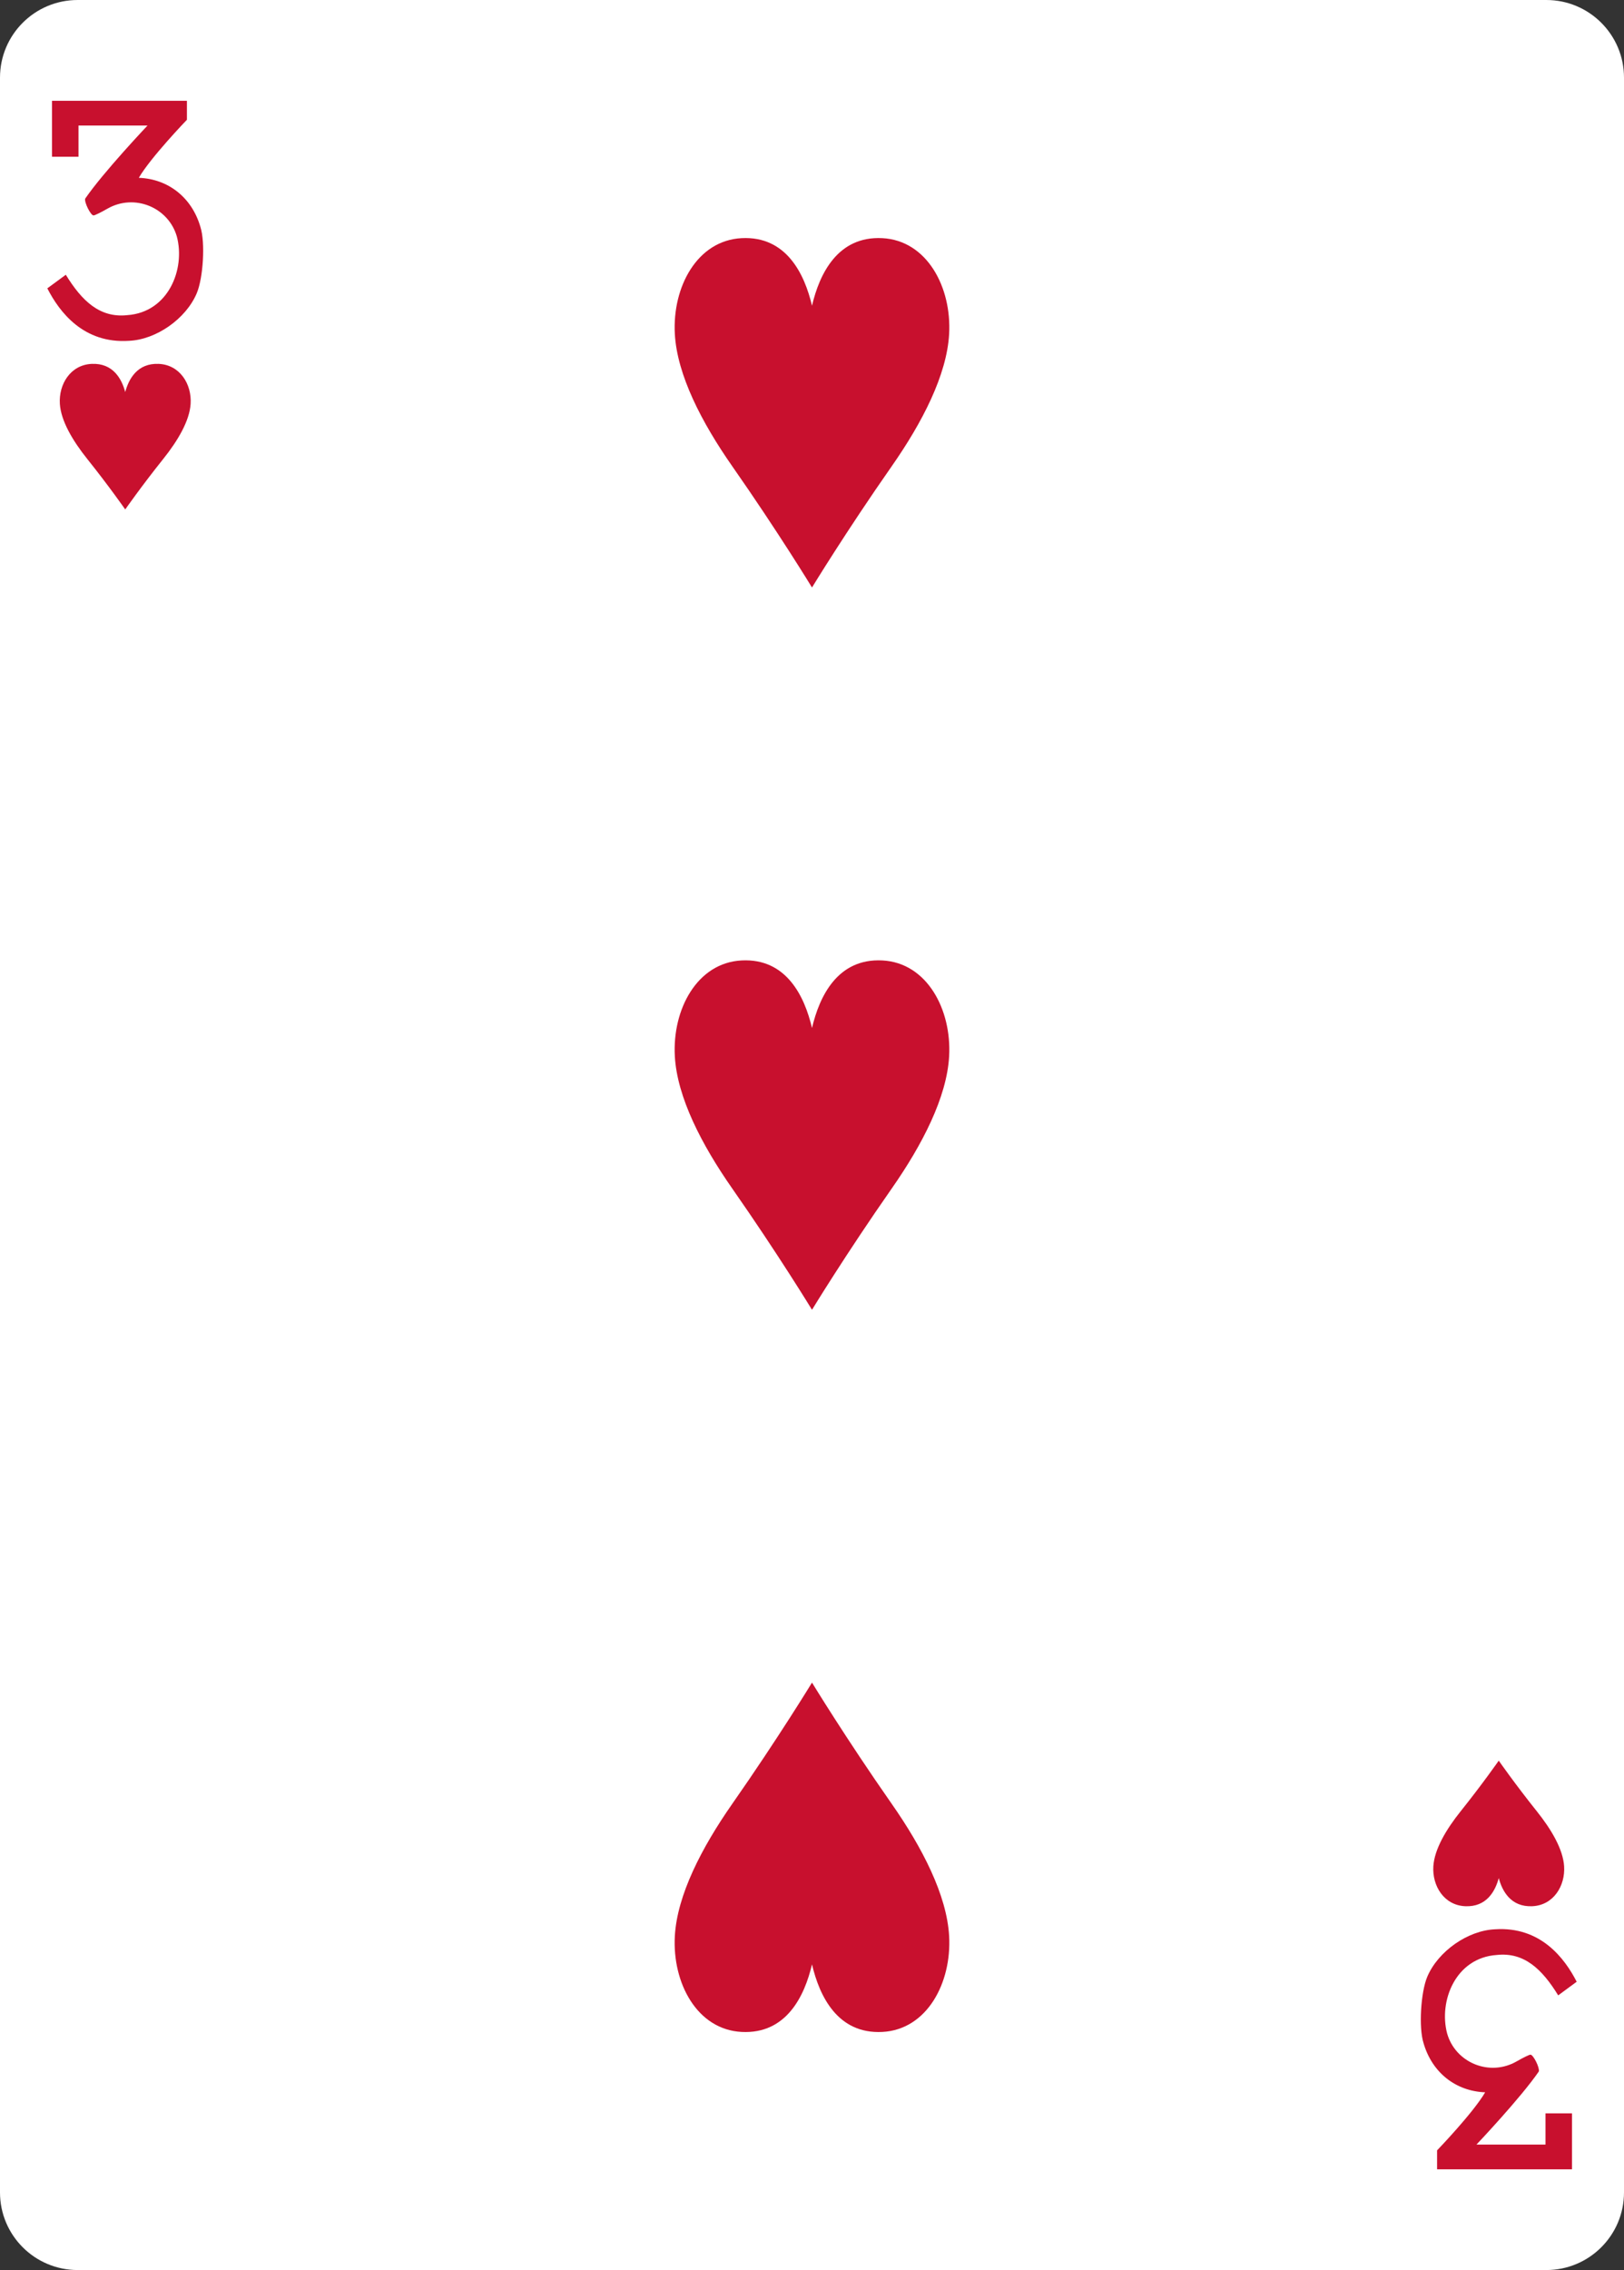 <svg width="63" height="88" viewBox="0 0 63 88" fill="none" xmlns="http://www.w3.org/2000/svg">
<rect x="0" y="0" width="63" height="88" fill="#333333" stroke="none"/>
<g clip-path="url(#clip0)">
<path d="M59.987 3.05176e-05H3.013C1.349 3.05176e-05 0 1.347 0 3.01V84.991C0 86.653 1.349 88 3.013 88H59.987C61.651 88 63 86.653 63 84.991V3.01C63 1.347 61.651 3.05176e-05 59.987 3.05176e-05Z" fill="white"/>
<path d="M4.858 19.749C4.858 19.749 4.231 18.849 3.384 17.791C2.817 17.082 2.364 16.315 2.322 15.655C2.274 14.9 2.731 14.143 3.559 14.106C4.386 14.07 4.722 14.688 4.858 15.198C4.995 14.688 5.331 14.07 6.158 14.106C6.986 14.143 7.443 14.9 7.395 15.655C7.353 16.315 6.9 17.082 6.333 17.791C5.486 18.849 4.858 19.749 4.858 19.749V19.749Z" fill="#C8102E"/>
<path d="M58.141 68.253C58.141 68.253 57.513 69.154 56.666 70.212C56.099 70.92 55.646 71.687 55.604 72.348C55.556 73.103 56.013 73.86 56.841 73.896C57.668 73.933 58.004 73.314 58.141 72.805C58.277 73.314 58.613 73.933 59.441 73.896C60.268 73.86 60.725 73.103 60.677 72.348C60.635 71.687 60.182 70.92 59.615 70.212C58.769 69.154 58.141 68.253 58.141 68.253V68.253Z" fill="#C8102E"/>
<path d="M31.5 22.775C31.5 22.775 30.183 20.614 28.406 18.074C27.218 16.374 26.267 14.534 26.179 12.948C26.078 11.137 27.037 9.32 28.773 9.232C30.508 9.144 31.213 10.629 31.5 11.852C31.786 10.629 32.49 9.144 34.226 9.232C35.962 9.32 36.921 11.137 36.82 12.948C36.731 14.534 35.781 16.374 34.593 18.074C32.816 20.614 31.5 22.775 31.5 22.775V22.775Z" fill="#C8102E"/>
<path d="M31.5 50.775C31.5 50.775 30.183 48.614 28.406 46.074C27.218 44.374 26.267 42.533 26.179 40.948C26.078 39.137 27.037 37.32 28.773 37.232C30.508 37.144 31.213 38.628 31.5 39.852C31.786 38.628 32.49 37.144 34.226 37.232C35.962 37.32 36.921 39.137 36.82 40.948C36.731 42.533 35.781 44.374 34.593 46.074C32.816 48.614 31.5 50.775 31.5 50.775V50.775Z" fill="#C8102E"/>
<path d="M31.5 65.227C31.5 65.227 30.183 67.388 28.406 69.928C27.218 71.628 26.267 73.469 26.179 75.054C26.078 76.865 27.037 78.682 28.773 78.77C30.508 78.858 31.213 77.374 31.5 76.15C31.786 77.374 32.49 78.858 34.226 78.77C35.962 78.682 36.921 76.865 36.82 75.054C36.731 73.469 35.781 71.628 34.593 69.928C32.816 67.388 31.5 65.227 31.5 65.227V65.227Z" fill="#C8102E"/>
<path d="M1.836 11.178L2.553 10.651C3.175 11.664 3.871 12.332 4.936 12.217C6.533 12.107 7.195 10.433 6.861 9.171C6.538 8.04 5.215 7.488 4.163 8.092C3.915 8.235 3.676 8.351 3.629 8.351C3.519 8.351 3.269 7.855 3.303 7.703C4.009 6.673 5.723 4.867 5.723 4.867H3.045V6.076H2.018V3.907H7.251V4.643C7.251 4.643 5.849 6.097 5.385 6.893C6.526 6.935 7.446 7.658 7.776 8.802C7.969 9.404 7.883 10.78 7.63 11.374C7.209 12.363 6.059 13.166 5.007 13.212C3.241 13.331 2.304 12.094 1.836 11.178V11.178Z" fill="#C8102E"/>
<path d="M61.164 76.824L60.447 77.352C59.824 76.338 59.128 75.671 58.064 75.786C56.466 75.895 55.805 77.57 56.139 78.831C56.462 79.963 57.785 80.515 58.836 79.911C59.084 79.768 59.324 79.651 59.371 79.651C59.481 79.651 59.731 80.148 59.697 80.3C58.991 81.33 57.277 83.136 57.277 83.136H59.955V81.927H60.982V84.096H55.749V83.36C55.749 83.36 57.151 81.906 57.614 81.11C56.473 81.068 55.553 80.345 55.223 79.201C55.031 78.599 55.117 77.222 55.369 76.629C55.79 75.64 56.941 74.837 57.993 74.791C59.759 74.672 60.696 75.909 61.164 76.824V76.824Z" fill="#C8102E"/>
</g>
<defs>
<clipPath id="clip0">
<rect width="63" height="88" fill="white"/>
</clipPath>
</defs>
</svg>
